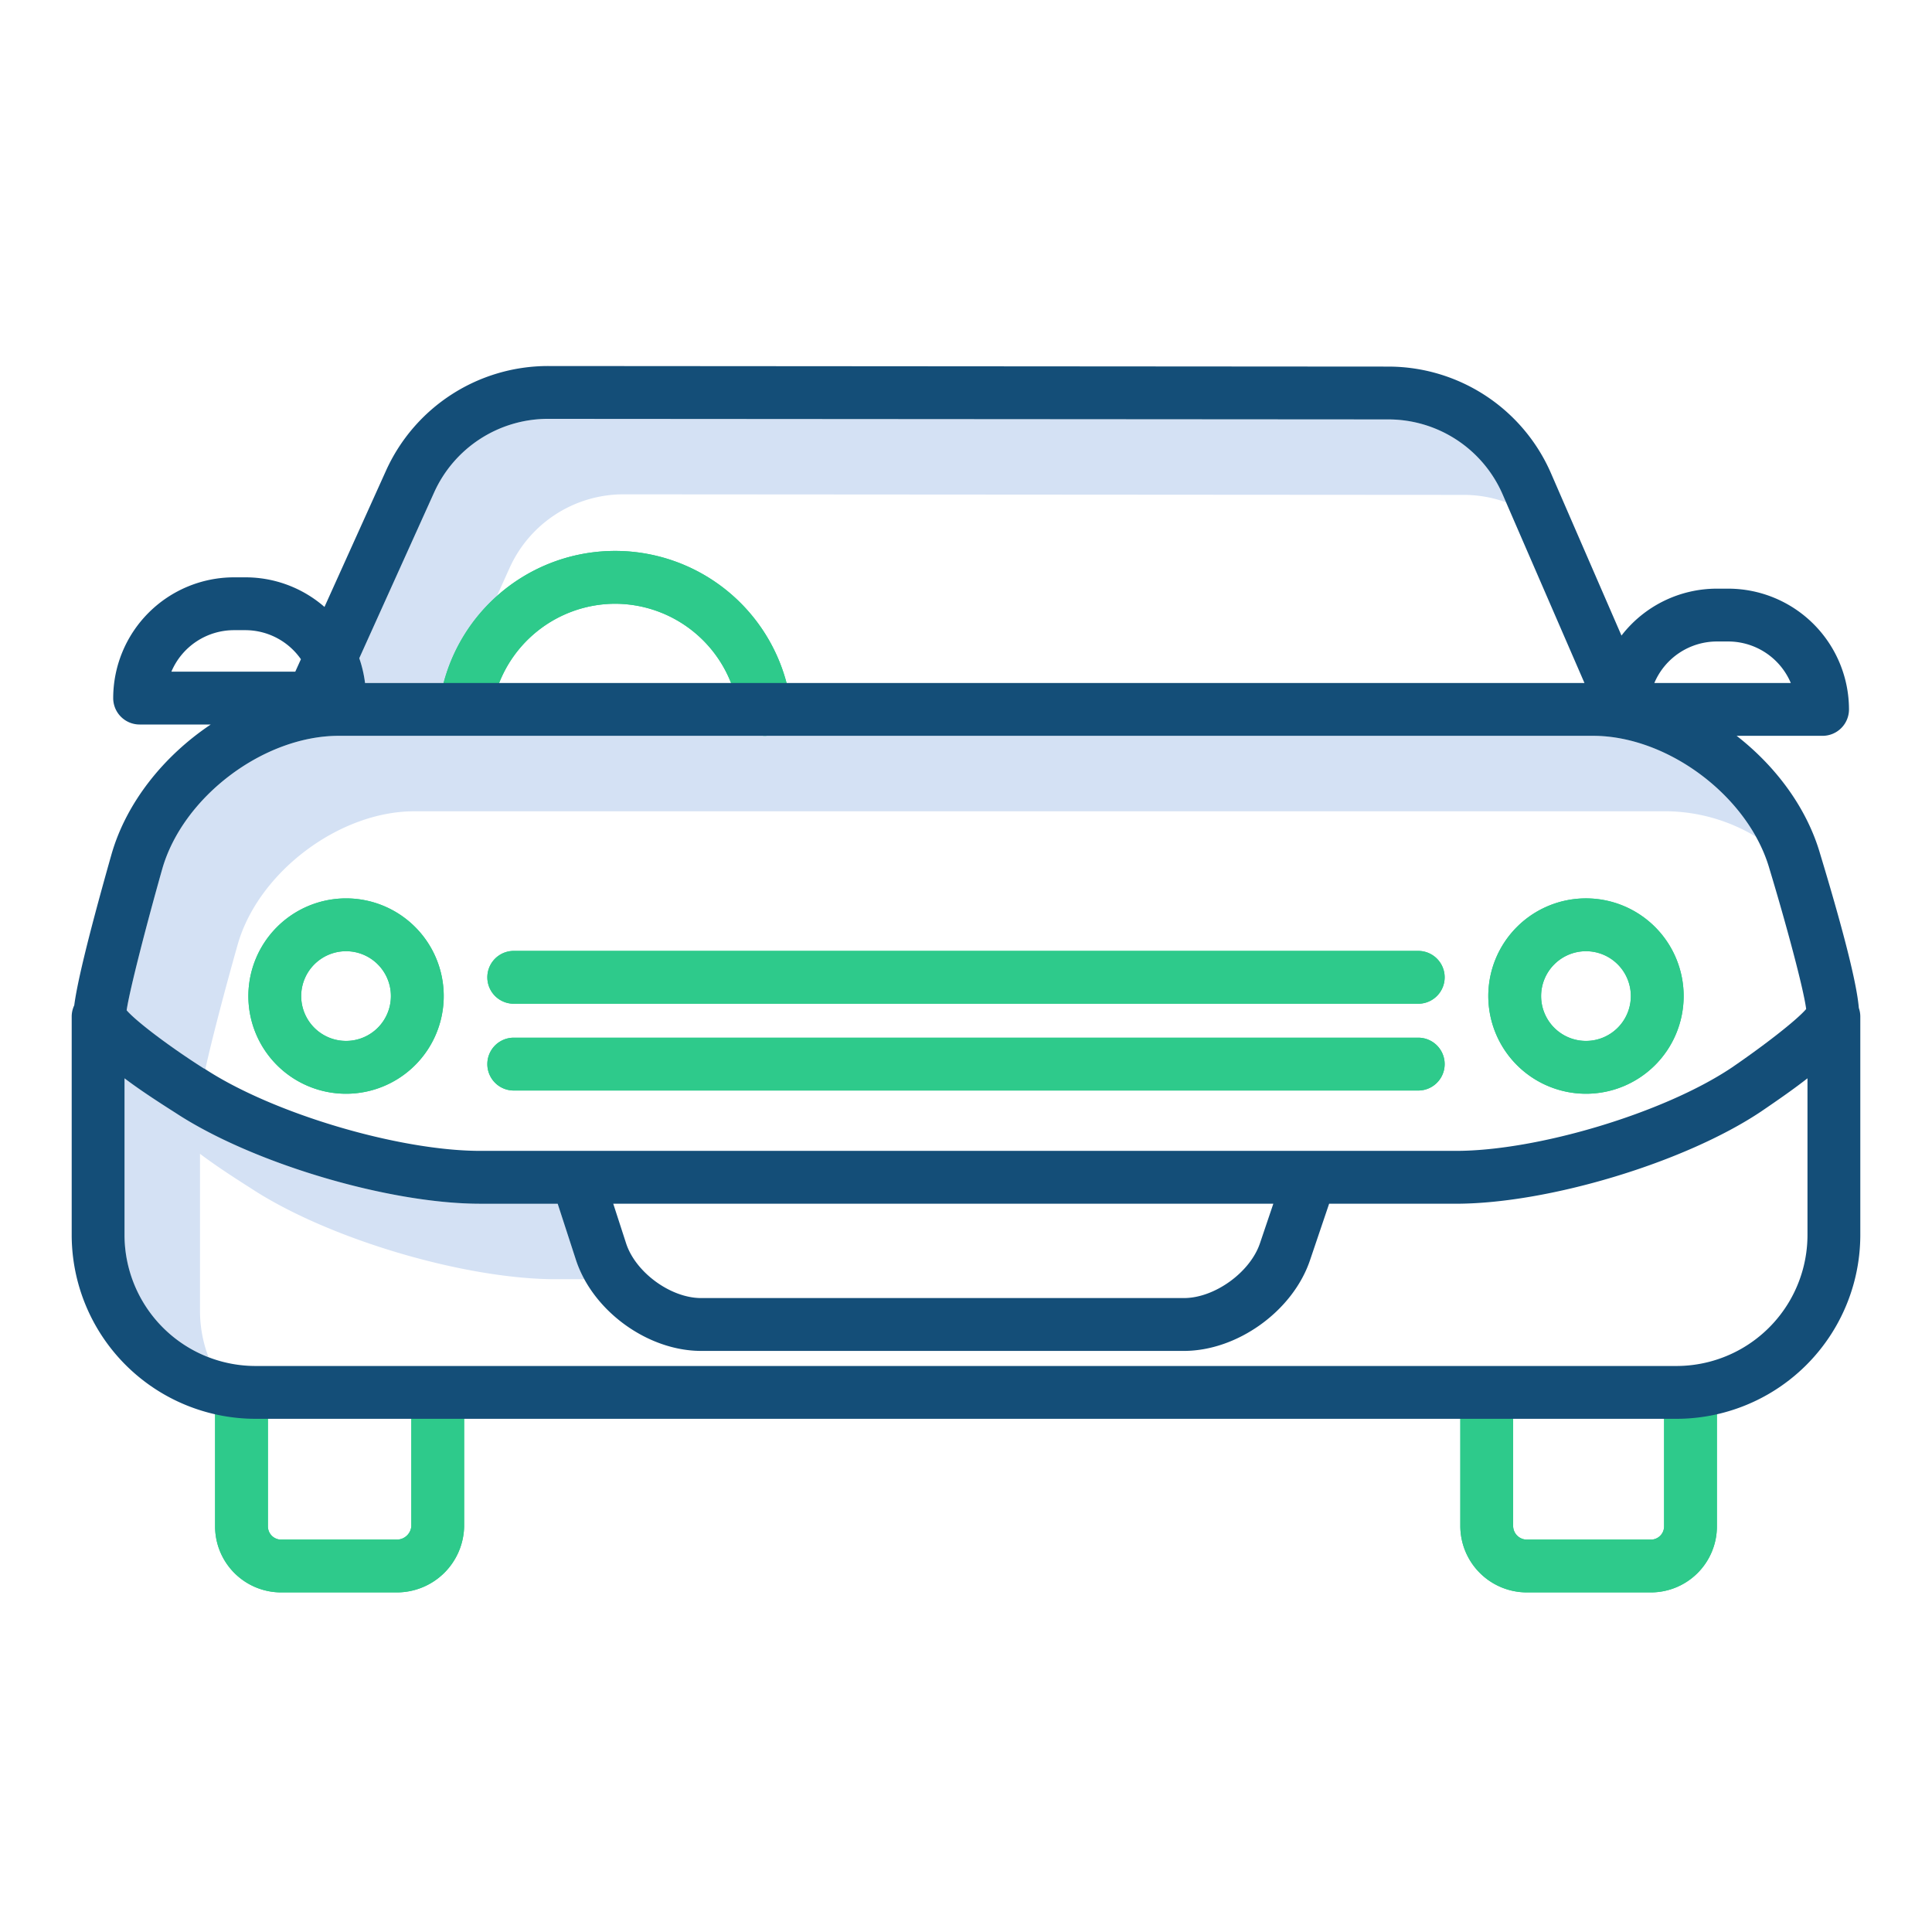 <?xml version="1.0"?>
<svg xmlns="http://www.w3.org/2000/svg" id="Layer_1" data-name="Layer 1" viewBox="0 0 512 512" width="512" height="512"><title>Car3</title><path d="M135.063,150.473A33.115,33.115,0,0,1,165.135,131h.014l222.815.151a32.852,32.852,0,0,1,11.161,1.971l-.9-2.086a33.018,33.018,0,0,0-30.256-19.885L145.149,111h-.014a33.115,33.115,0,0,0-30.072,19.473L95.211,174.437A32.029,32.029,0,0,1,96.741,181h24.538Z" style="fill:#d4e1f4"/><path d="M54.138,283.179c.089.058.183.115.272.173,1.675-7.659,5.249-21.279,8.592-33.076C68.463,231.154,89.882,215,109.772,215H442.165a46.809,46.809,0,0,1,23.2,6.757C456.942,206.591,439,195,422.165,195H89.772c-19.89,0-41.309,16.154-46.77,35.276-4.148,14.639-8.655,32.091-9.442,37.468,2.573,2.988,11.555,9.771,20.474,15.424C54.068,283.19,54.1,283.156,54.138,283.179Z" style="fill:#d4e1f4"/><path d="M53,347.337v-41.57c3.486,2.644,7.9,5.592,13.491,9.138,20.3,13.352,56.535,24.1,80.811,24.1h7.554a30.546,30.546,0,0,1-2.235-5.135L147.79,319H127.3c-24.276,0-60.509-10.743-80.811-24.1-5.6-3.546-10.005-6.494-13.491-9.138v41.57a34.581,34.581,0,0,0,22.256,32.3A34.471,34.471,0,0,1,53,347.337Z" style="fill:#d4e1f4"/><path d="M65.819,263.967A25.887,25.887,0,1,0,91.705,238.08,25.916,25.916,0,0,0,65.819,263.967ZM91.705,252.08a11.887,11.887,0,1,1-11.886,11.887A11.9,11.9,0,0,1,91.705,252.08Z" style="fill:#2eca8b"/><path d="M420.3,289.853a25.887,25.887,0,1,0-25.887-25.886A25.916,25.916,0,0,0,420.3,289.853Zm0-37.773a11.887,11.887,0,1,1-11.887,11.887A11.9,11.9,0,0,1,420.3,252.08Z" style="fill:#2eca8b"/><path d="M105.43,422A17.829,17.829,0,0,0,123,404.53V369.306a7,7,0,0,0-14,0V404.53a3.85,3.85,0,0,1-3.57,3.47H74.2a3.509,3.509,0,0,1-3.2-3.47V369.306a7,7,0,0,0-14,0V404.53A17.509,17.509,0,0,0,74.2,422Z" style="fill:#2eca8b"/><path d="M404.349,422H437.8A17.507,17.507,0,0,0,455,404.53V369.306a7,7,0,0,0-14,0V404.53a3.507,3.507,0,0,1-3.2,3.47H404.349A3.64,3.64,0,0,1,401,404.53V369.306a7,7,0,0,0-14,0V404.53A17.636,17.636,0,0,0,404.349,422Z" style="fill:#2eca8b"/><path d="M375.853,252H136.15a7,7,0,1,0,0,14h239.7a7,7,0,1,0,0-14Z" style="fill:#2eca8b"/><path d="M375.853,275H136.15a7,7,0,1,0,0,14h239.7a7,7,0,1,0,0-14Z" style="fill:#2eca8b"/><path d="M163,160a33.092,33.092,0,0,1,32.329,26.341c.17.832.31,1.681.415,2.525A7,7,0,0,0,202.682,195a7.21,7.21,0,0,0,.875-.054,7,7,0,0,0,6.079-7.813c-.149-1.2-.348-2.412-.591-3.6a47.008,47.008,0,0,0-92.581,2.84,7,7,0,1,0,13.862,1.958A33.127,33.127,0,0,1,163,160Z" style="fill:#2eca8b"/><path d="M65.819,263.967A25.887,25.887,0,1,0,91.705,238.08,25.916,25.916,0,0,0,65.819,263.967ZM91.705,252.08a11.887,11.887,0,1,1-11.886,11.887A11.9,11.9,0,0,1,91.705,252.08Z" style="fill:#2eca8b"/><path d="M420.3,289.853a25.887,25.887,0,1,0-25.887-25.886A25.916,25.916,0,0,0,420.3,289.853Zm0-37.773a11.887,11.887,0,1,1-11.887,11.887A11.9,11.9,0,0,1,420.3,252.08Z" style="fill:#2eca8b"/><path d="M105.43,422A17.829,17.829,0,0,0,123,404.53V369.306a7,7,0,0,0-14,0V404.53a3.85,3.85,0,0,1-3.57,3.47H74.2a3.509,3.509,0,0,1-3.2-3.47V369.306a7,7,0,0,0-14,0V404.53A17.509,17.509,0,0,0,74.2,422Z" style="fill:#2eca8b"/><path d="M404.349,422H437.8A17.507,17.507,0,0,0,455,404.53V369.306a7,7,0,0,0-14,0V404.53a3.507,3.507,0,0,1-3.2,3.47H404.349A3.64,3.64,0,0,1,401,404.53V369.306a7,7,0,0,0-14,0V404.53A17.636,17.636,0,0,0,404.349,422Z" style="fill:#2eca8b"/><path d="M375.853,252H136.15a7,7,0,1,0,0,14h239.7a7,7,0,1,0,0-14Z" style="fill:#2eca8b"/><path d="M375.853,275H136.15a7,7,0,1,0,0,14h239.7a7,7,0,1,0,0-14Z" style="fill:#2eca8b"/><path d="M163,160a33.092,33.092,0,0,1,32.329,26.341c.17.832.31,1.681.415,2.525A7,7,0,0,0,202.682,195a7.21,7.21,0,0,0,.875-.054,7,7,0,0,0,6.079-7.813c-.149-1.2-.348-2.412-.591-3.6a47.008,47.008,0,0,0-92.581,2.84,7,7,0,1,0,13.862,1.958A33.127,33.127,0,0,1,163,160Z" style="fill:#2eca8b"/><path d="M482.381,226.375c-3.5-12.167-11.681-23.22-22.154-31.375H483a7,7,0,0,0,7-7,32.036,32.036,0,0,0-32-32h-3a31.958,31.958,0,0,0-25.292,12.43l-18.647-42.939a47.041,47.041,0,0,0-43.092-28.34L145.154,97h-.019a47.139,47.139,0,0,0-42.829,27.708L85.99,160.845A31.834,31.834,0,0,0,65,153H62a32.036,32.036,0,0,0-32,32,7,7,0,0,0,7,7H55.854c-12.46,8.34-22.386,20.681-26.317,34.445-6.965,24.576-9.23,35.106-9.861,39.979A6.958,6.958,0,0,0,19,269.409v57.928A48.764,48.764,0,0,0,67.969,376H444.031A48.764,48.764,0,0,0,493,327.337V269.409a6.967,6.967,0,0,0-.391-2.289C492.191,262.153,489.984,251.5,482.381,226.375ZM455,170h3a18.027,18.027,0,0,1,16.583,11H438.417A18.027,18.027,0,0,1,455,170ZM115.063,130.473A33.115,33.115,0,0,1,145.135,111h.014l222.815.151a33.018,33.018,0,0,1,30.256,19.885L419.9,181H96.741a32.029,32.029,0,0,0-1.53-6.563ZM62,167h3A17.989,17.989,0,0,1,79.746,174.7L78.252,178H45.417A18.027,18.027,0,0,1,62,167ZM43,230.276C48.463,211.154,69.882,195,89.772,195H422.165c19.882,0,41.3,16.156,46.771,35.279l.03.1c4.341,14.343,9,31.633,9.686,37.026-2.728,3.188-12.006,10.261-19.829,15.588-17.965,11.989-51.391,22-72.992,22H127.3c-21.612,0-55.116-9.931-73.164-21.821-.034-.023-.07.011-.1-.011-8.919-5.653-17.9-12.436-20.474-15.424C34.347,262.367,38.854,244.915,43,230.276ZM337.445,319l-3.554,10.515C331.279,337.2,321.869,344,313.754,344H185.806c-8.079,0-17.368-6.8-19.876-14.481L162.517,319Zm106.586,43H67.969A34.748,34.748,0,0,1,33,327.337v-41.57c3.486,2.644,7.9,5.592,13.491,9.138,20.3,13.352,56.535,24.1,80.811,24.1H147.79l4.831,14.865c4.41,13.5,18.986,24.135,33.185,24.135H313.754c14.164,0,28.831-10.568,33.392-23.978L352.233,319h33.6c24.313,0,60.544-10.865,80.816-24.4,4.771-3.247,8.89-6.12,12.353-8.841v41.574A34.748,34.748,0,0,1,444.031,362Z" style="fill:#144e78"/></svg>
